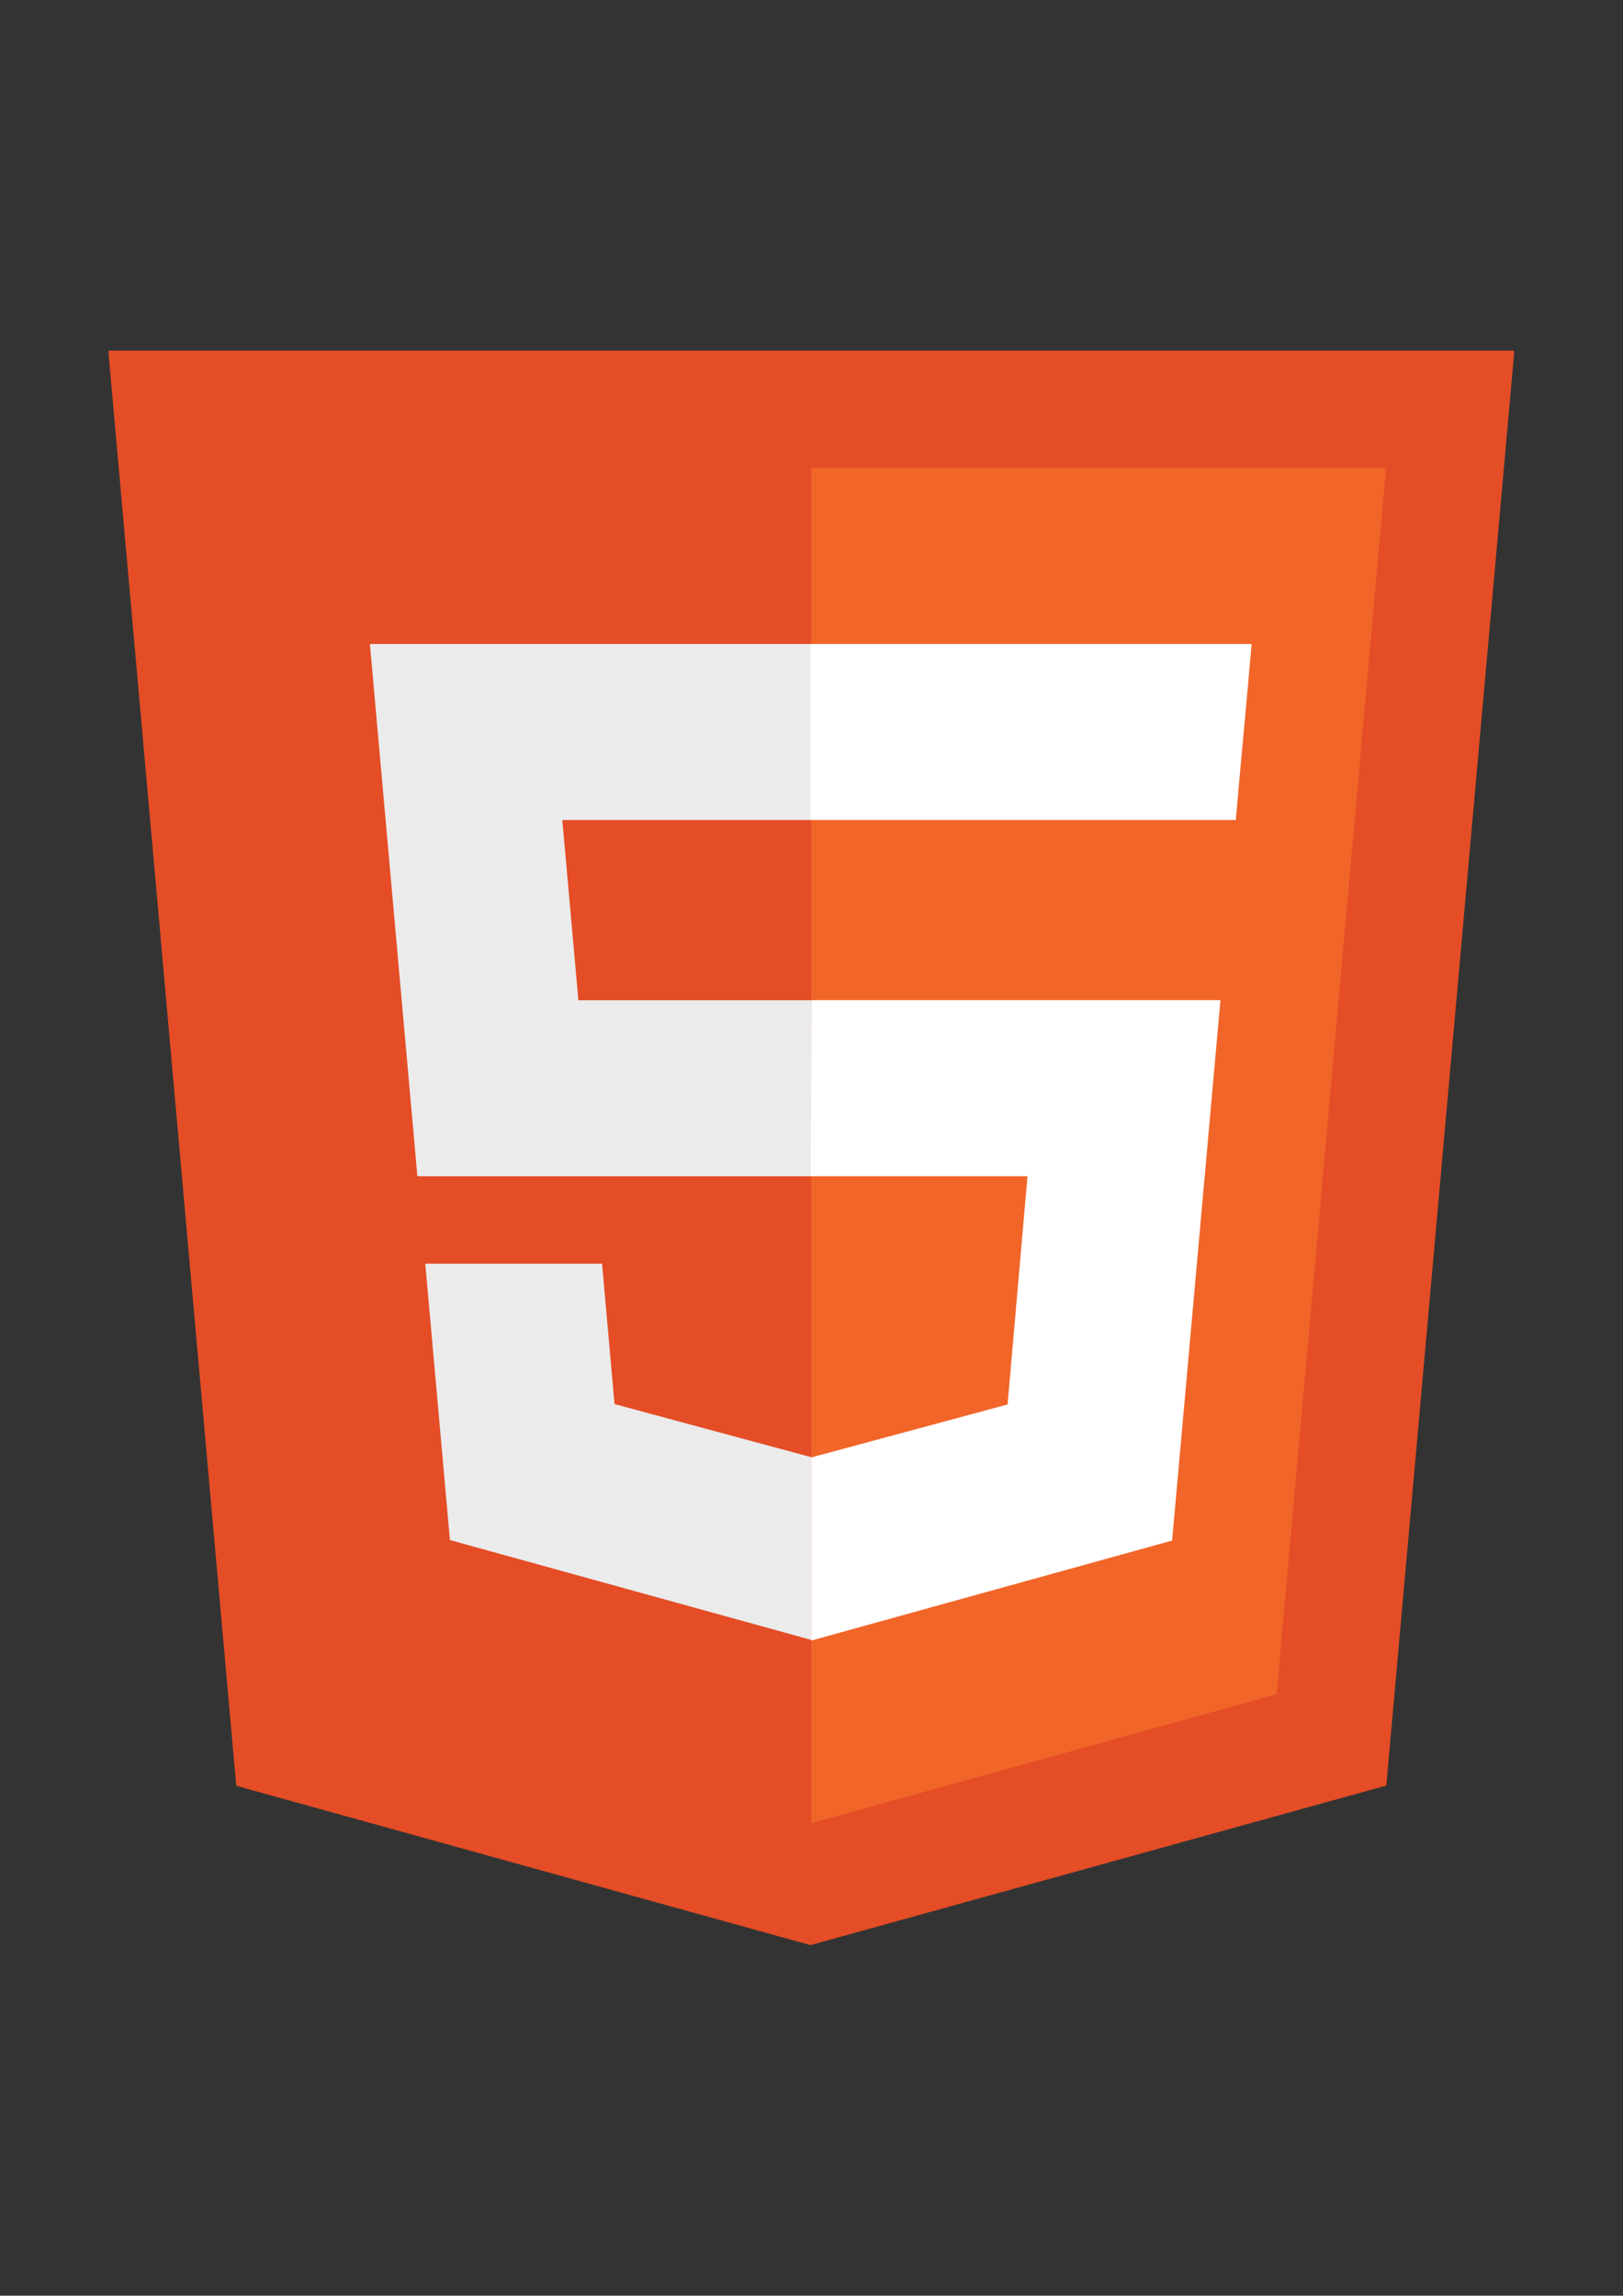 <svg xmlns="http://www.w3.org/2000/svg" xmlns:xlink="http://www.w3.org/1999/xlink" width="1587" zoomAndPan="magnify" viewBox="0 0 1190.25 1683.75" height="2245" preserveAspectRatio="xMidYMid meet" version="1.0"><rect x="0" y="0" width="1190.25" height="1683.75" fill="#333333" stroke="none"/><defs><clipPath id="7bbee5ff12"><path d="M 79.695 257 L 1110.293 257 L 1110.293 1427 L 79.695 1427 Z M 79.695 257 " clip-rule="nonzero"/></clipPath></defs><g clip-path="url(#7bbee5ff12)"><path fill="#e44d26" d="M 173.25 1309.75 L 79.402 257.164 L 1110.586 257.164 L 1016.664 1309.602 L 594.336 1426.625 Z M 173.25 1309.75 " fill-opacity="1" fill-rule="nonzero"/></g><path fill="#f16529" d="M 936.227 1242.574 L 1016.516 343.234 L 594.992 343.234 L 594.992 1337.195 Z M 936.227 1242.574 " fill-opacity="1" fill-rule="nonzero"/><path fill="#ebebeb" d="M 594.555 472.316 L 271.27 472.316 L 306.098 862.707 L 594.992 862.707 L 594.992 733.625 L 424.176 733.625 L 412.371 601.438 L 594.992 601.438 L 594.992 472.316 Z M 594.992 1068.469 L 594.445 1068.613 L 450.672 1029.801 L 441.535 926.848 L 311.871 926.848 L 329.961 1129.535 L 594.41 1202.629 L 594.992 1202.449 Z M 594.992 1068.469 " fill-opacity="1" fill-rule="nonzero"/><path fill="#ffffff" d="M 594.555 862.707 L 753.531 862.707 L 738.914 1030.094 L 594.922 1068.941 L 594.922 1203.25 L 859.586 1129.902 L 895.039 733.551 L 594.992 733.551 Z M 914.844 506.961 L 917.914 472.316 L 594.48 472.316 L 594.48 601.398 L 906.293 601.398 L 908.852 572.383 Z M 914.844 506.961 " fill-opacity="1" fill-rule="nonzero"/></svg>